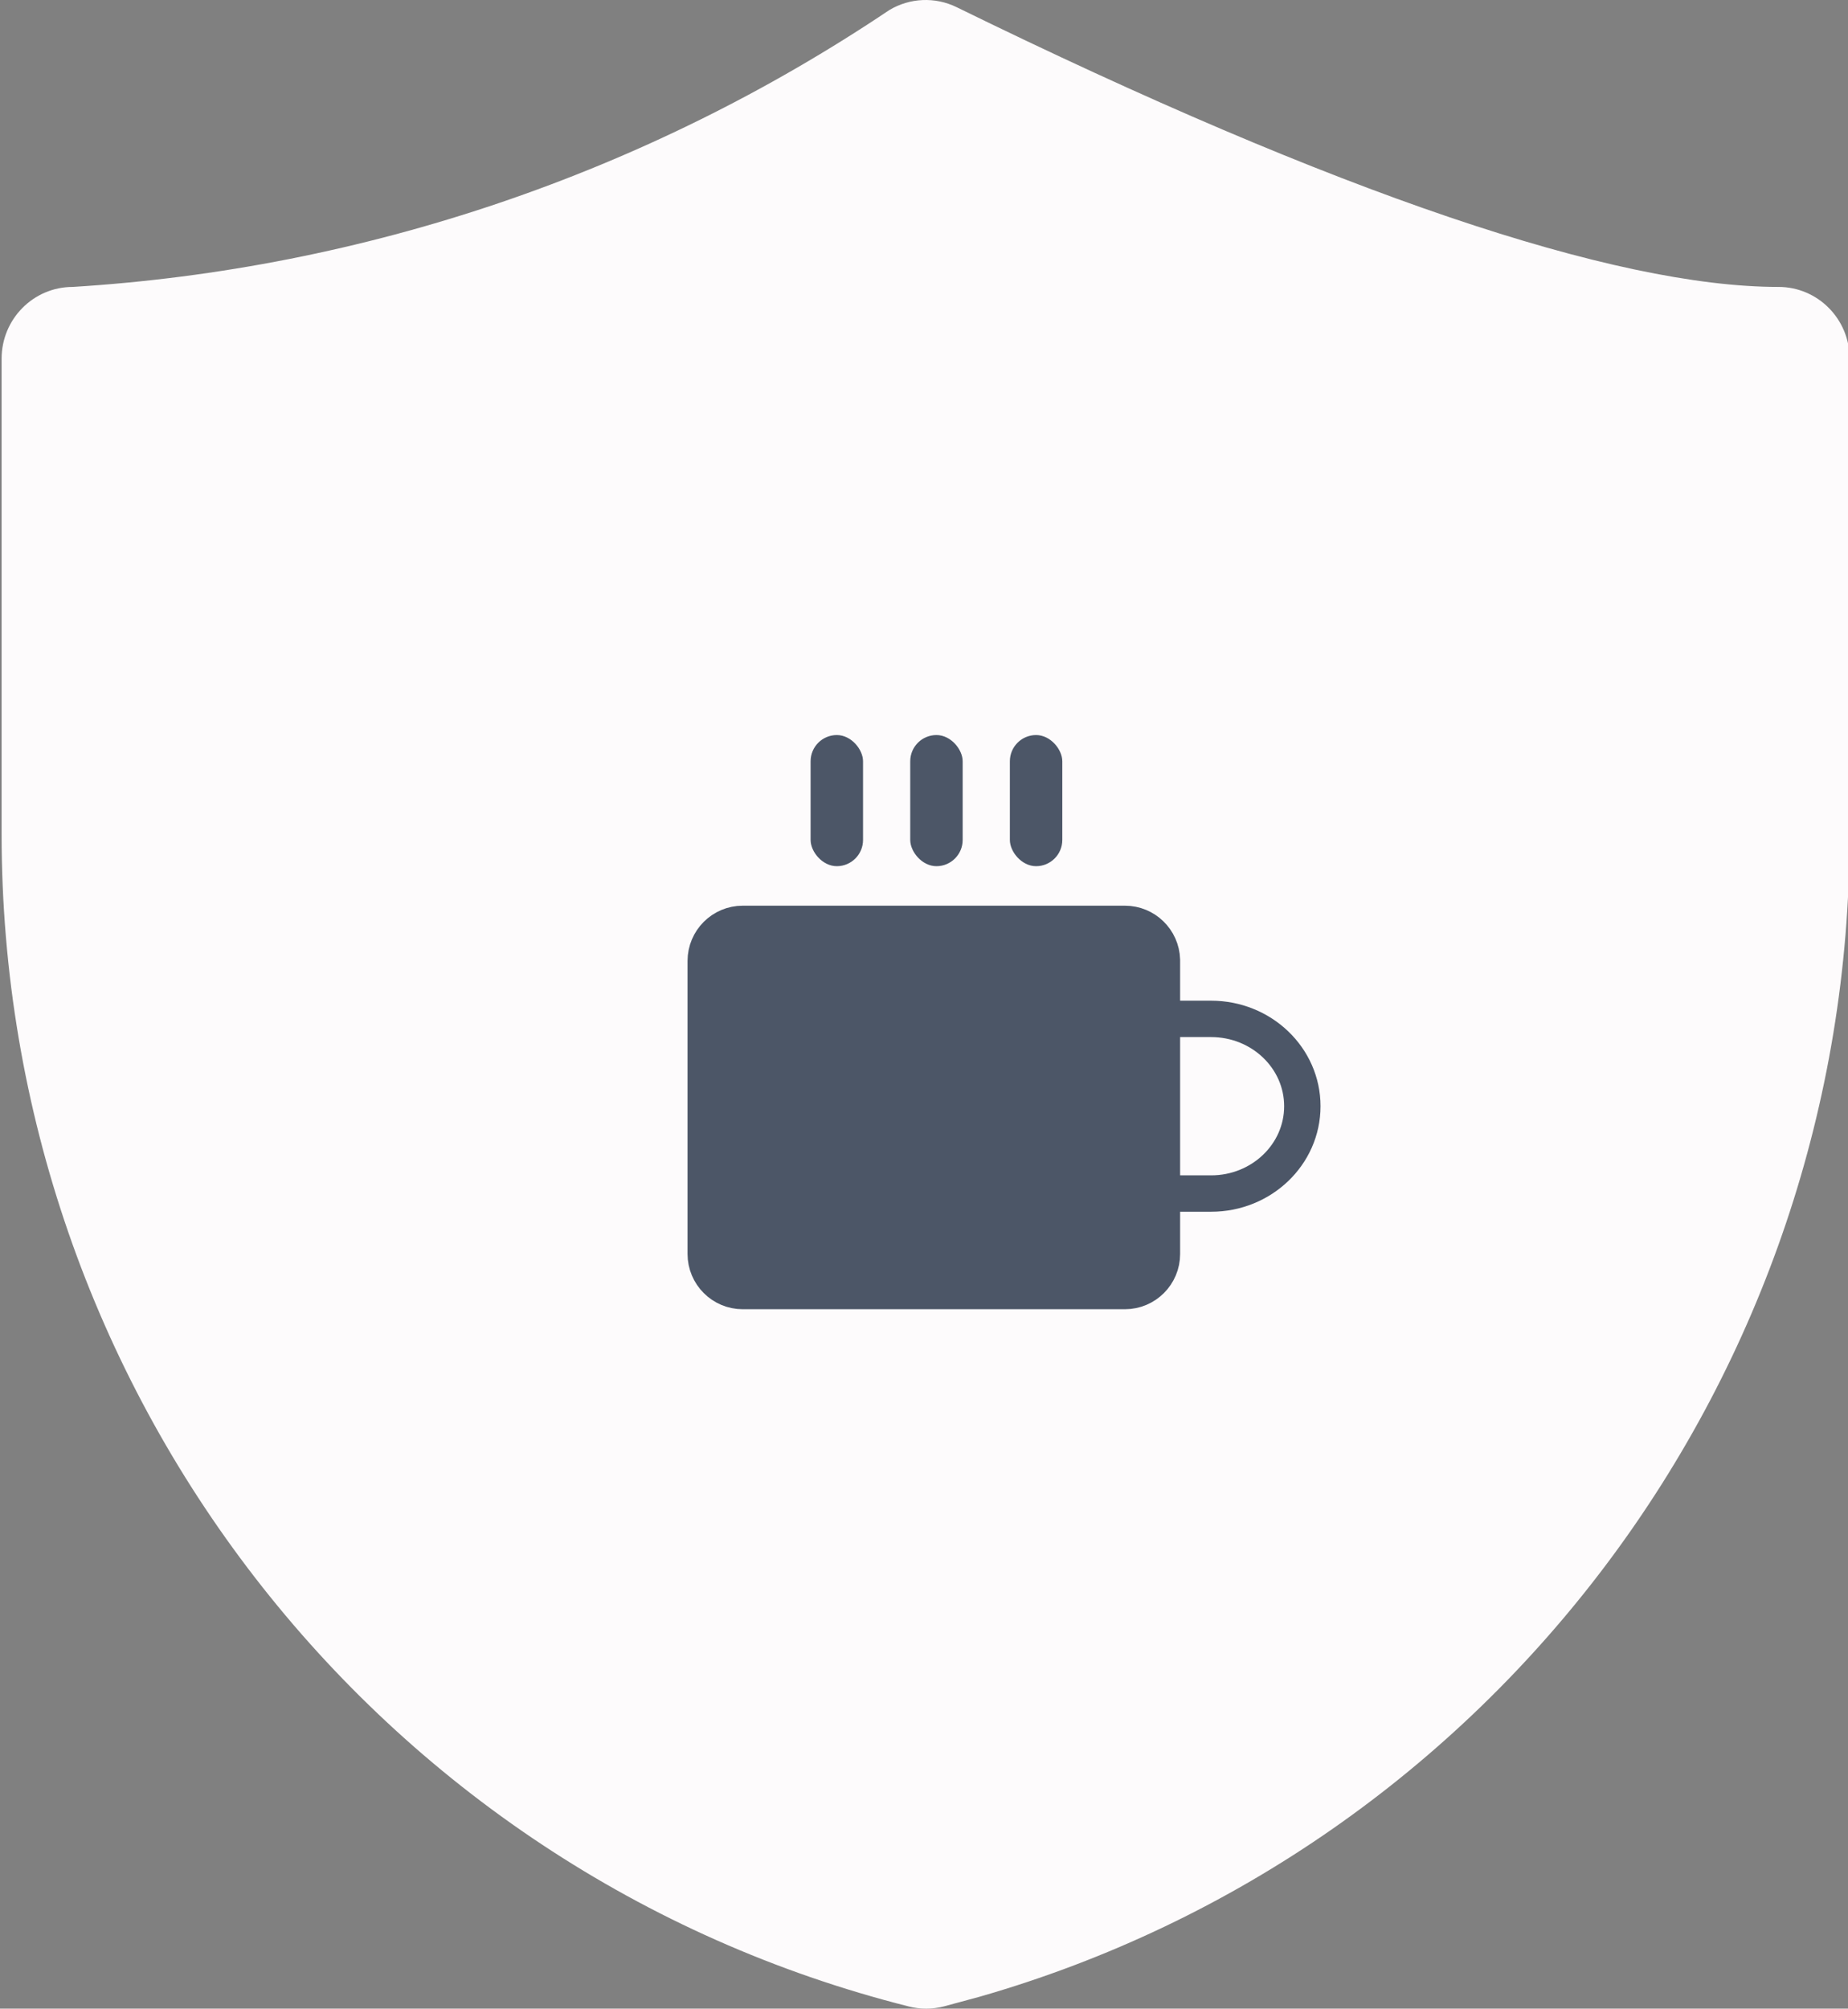 <?xml version="1.0" encoding="UTF-8"?>
<svg width="254px" height="276px" viewBox="0 0 254 276" version="1.1" xmlns="http://www.w3.org/2000/svg" xmlns:xlink="http://www.w3.org/1999/xlink">
    <rect x="0" y="0" width="254" height="276" fill="#808080" stroke="none"/>
    <!-- Generator: Sketch 59.1 (86144) - https://sketch.com -->
    <title>主机休闲</title>
    <desc>Created with Sketch.</desc>
    <g id="页面-1" stroke="none" stroke-width="1" fill="none" fill-rule="evenodd">
        <g id="切图莫兰迪" transform="translate(-705, -2054)">
            <g id="编组-2" transform="translate(52, 159)">
                <g id="主机休闲" transform="translate(653, 1895)">
                    <path d="M122.24,1.379 C88.803,23.825 50.078,36.95 9.991,39.426 C4.596,39.426 0.222,43.839 0.222,49.282 L0.222,114.631 C0.219,190.81 51.607,257.214 124.858,275.687 C126.46,276.104 128.141,276.104 129.743,275.687 L134.627,274.366 C205.396,254.073 254.222,188.86 254.222,114.631 L254.222,49.282 C254.222,43.839 249.848,39.426 244.453,39.426 C221.925,39.426 183.884,26.652 131.482,0.985 C128.531,-0.456 125.06,-0.308 122.24,1.379 Z" id="路径" fill="#FDFBFC"></path>
                    <path d="M154.613,126.946 L102.09,126.946 C99.279,126.946 97,129.228 97,132.042 L97,172.3 C97,175.115 99.279,177.396 102.09,177.396 L154.613,177.396 C157.424,177.396 159.703,175.115 159.703,172.3 L159.703,131.889 C159.62,129.135 157.365,126.945 154.613,126.946 Z" id="路径" stroke="#4C5667" stroke-width="5" fill="#4C5667" fill-rule="nonzero"></path>
                    <path d="M182,143 L182,148.463 C182,155.387 176.627,161 170,161 C163.373,161 158,155.387 158,148.463 L158,143" id="矩形" stroke="#4C5667" stroke-width="5" transform="translate(170, 152) scale(1, -1) rotate(-90) translate(-170, -152) "></path>
                    <rect id="矩形" fill="#4C5667" fill-rule="nonzero" x="111.414" y="101" width="7.207" height="18.018" rx="3.604"></rect>
                    <rect id="矩形" fill="#4C5667" fill-rule="nonzero" x="125.108" y="101" width="7.207" height="18.018" rx="3.604"></rect>
                    <rect id="矩形" fill="#4C5667" fill-rule="nonzero" x="138.802" y="101" width="7.207" height="18.018" rx="3.604"></rect>
                </g>
            </g>
        </g>
    </g>
</svg>